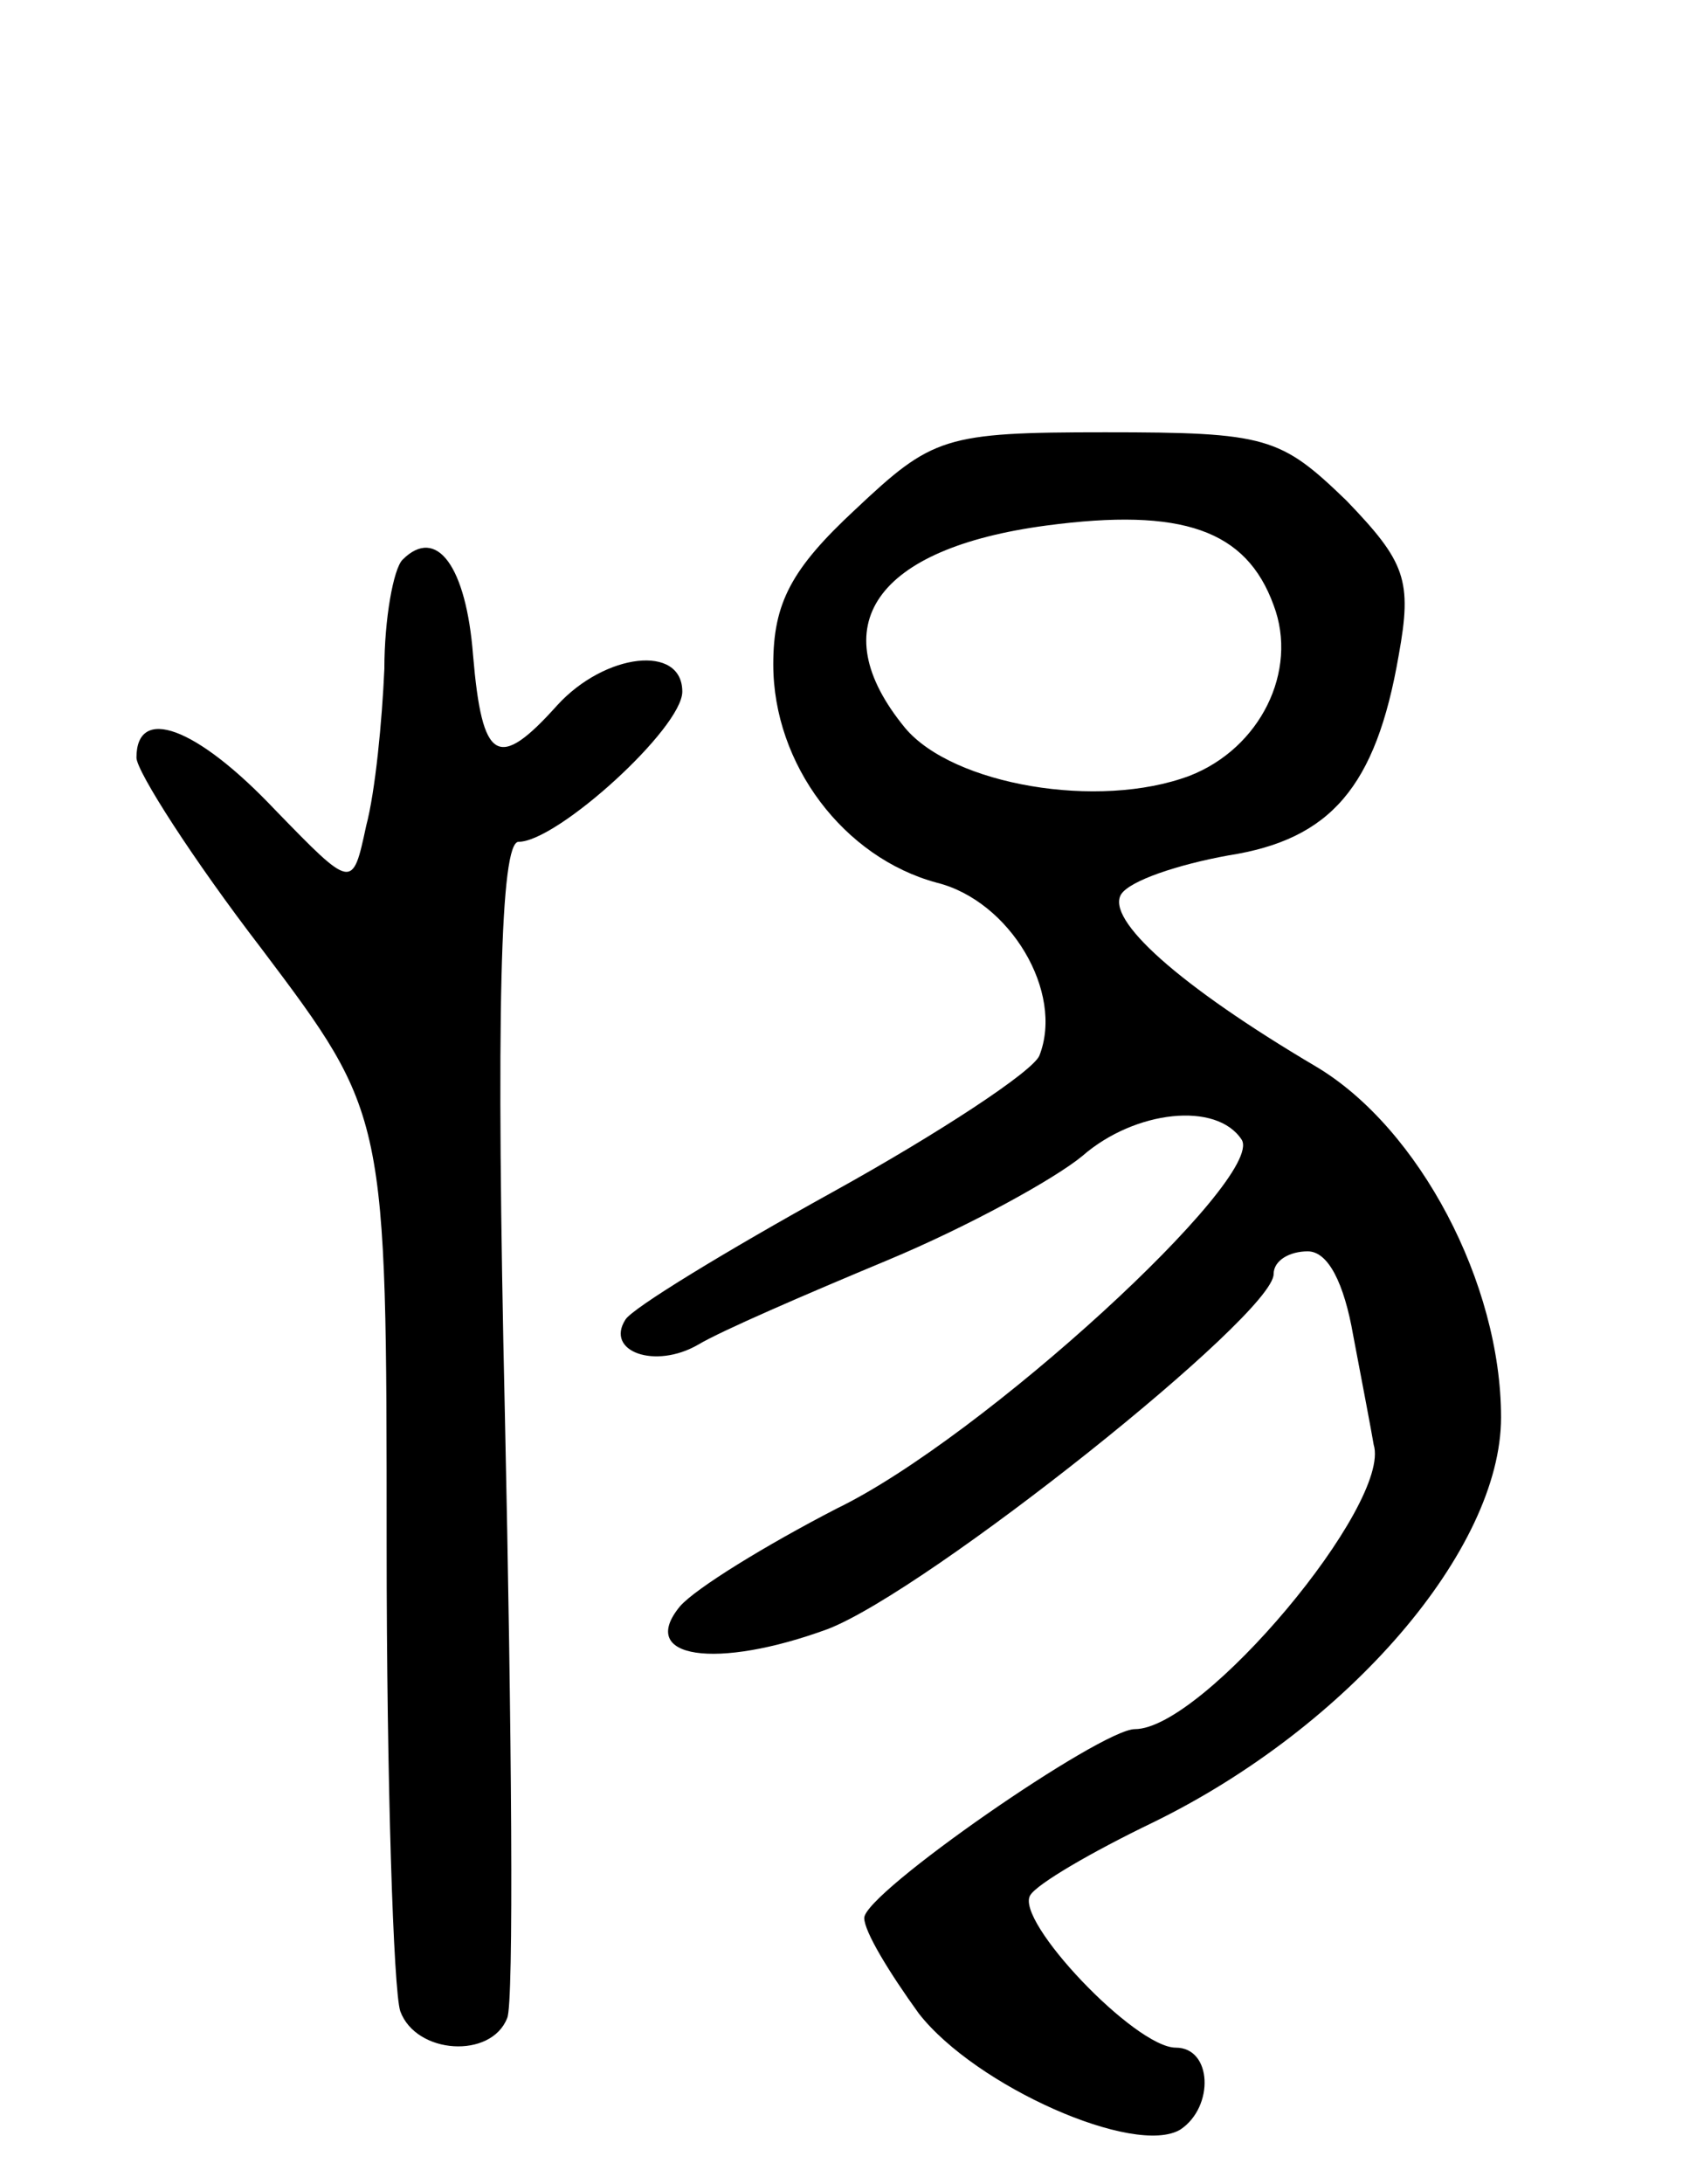 <svg version="1.0" xmlns="http://www.w3.org/2000/svg"
 width="74pt" height="96pt" viewBox="0 0 74 96"
 preserveAspectRatio="xMidYMid meet">
<g transform="translate(0,96) scale(0.1,-0.1)"
fill="#000000" stroke="none">
<path d="M376 736 c-28 -26 -36 -41 -36 -68 0 -44 31 -85 72 -96 32 -8 56 -48
45 -76 -3 -7 -44 -34 -91 -60 -47 -26 -88 -51 -91 -56 -9 -14 13 -22 32 -11
10 6 47 22 83 37 36 15 74 36 86 46 23 20 59 24 70 7 10 -17 -114 -131 -178
-162 -31 -16 -62 -35 -69 -43 -19 -23 16 -28 65 -10 44 17 196 138 196 156 0
6 7 10 15 10 9 0 16 -14 20 -37 4 -21 8 -42 9 -48 8 -26 -75 -125 -105 -125
-15 0 -119 -72 -119 -83 0 -6 11 -24 24 -42 25 -32 95 -63 115 -51 15 10 14
36 -2 36 -18 0 -71 56 -64 67 3 5 27 19 54 32 86 42 153 120 153 178 0 59 -36
127 -81 154 -61 36 -93 65 -86 76 4 6 25 13 47 17 45 7 65 30 75 88 6 33 3 41
-23 68 -29 28 -35 30 -106 30 -71 0 -76 -2 -110 -34z m184 -42 c11 -29 -6 -63
-37 -75 -40 -15 -104 -4 -125 21 -37 45 -13 79 62 89 60 8 88 -2 100 -35z"/>
<path d="M177 714 c-4 -4 -8 -26 -8 -48 -1 -23 -4 -54 -8 -69 -6 -28 -6 -28
-40 7 -35 37 -61 46 -61 23 0 -6 25 -45 55 -84 55 -73 55 -73 55 -262 0 -104
3 -196 6 -205 7 -19 40 -21 47 -3 3 6 2 126 -1 265 -4 177 -2 252 6 252 17 0
72 50 72 66 0 21 -34 17 -55 -6 -26 -29 -33 -25 -37 22 -3 39 -16 57 -31 42z"/>
</g>
</svg>
